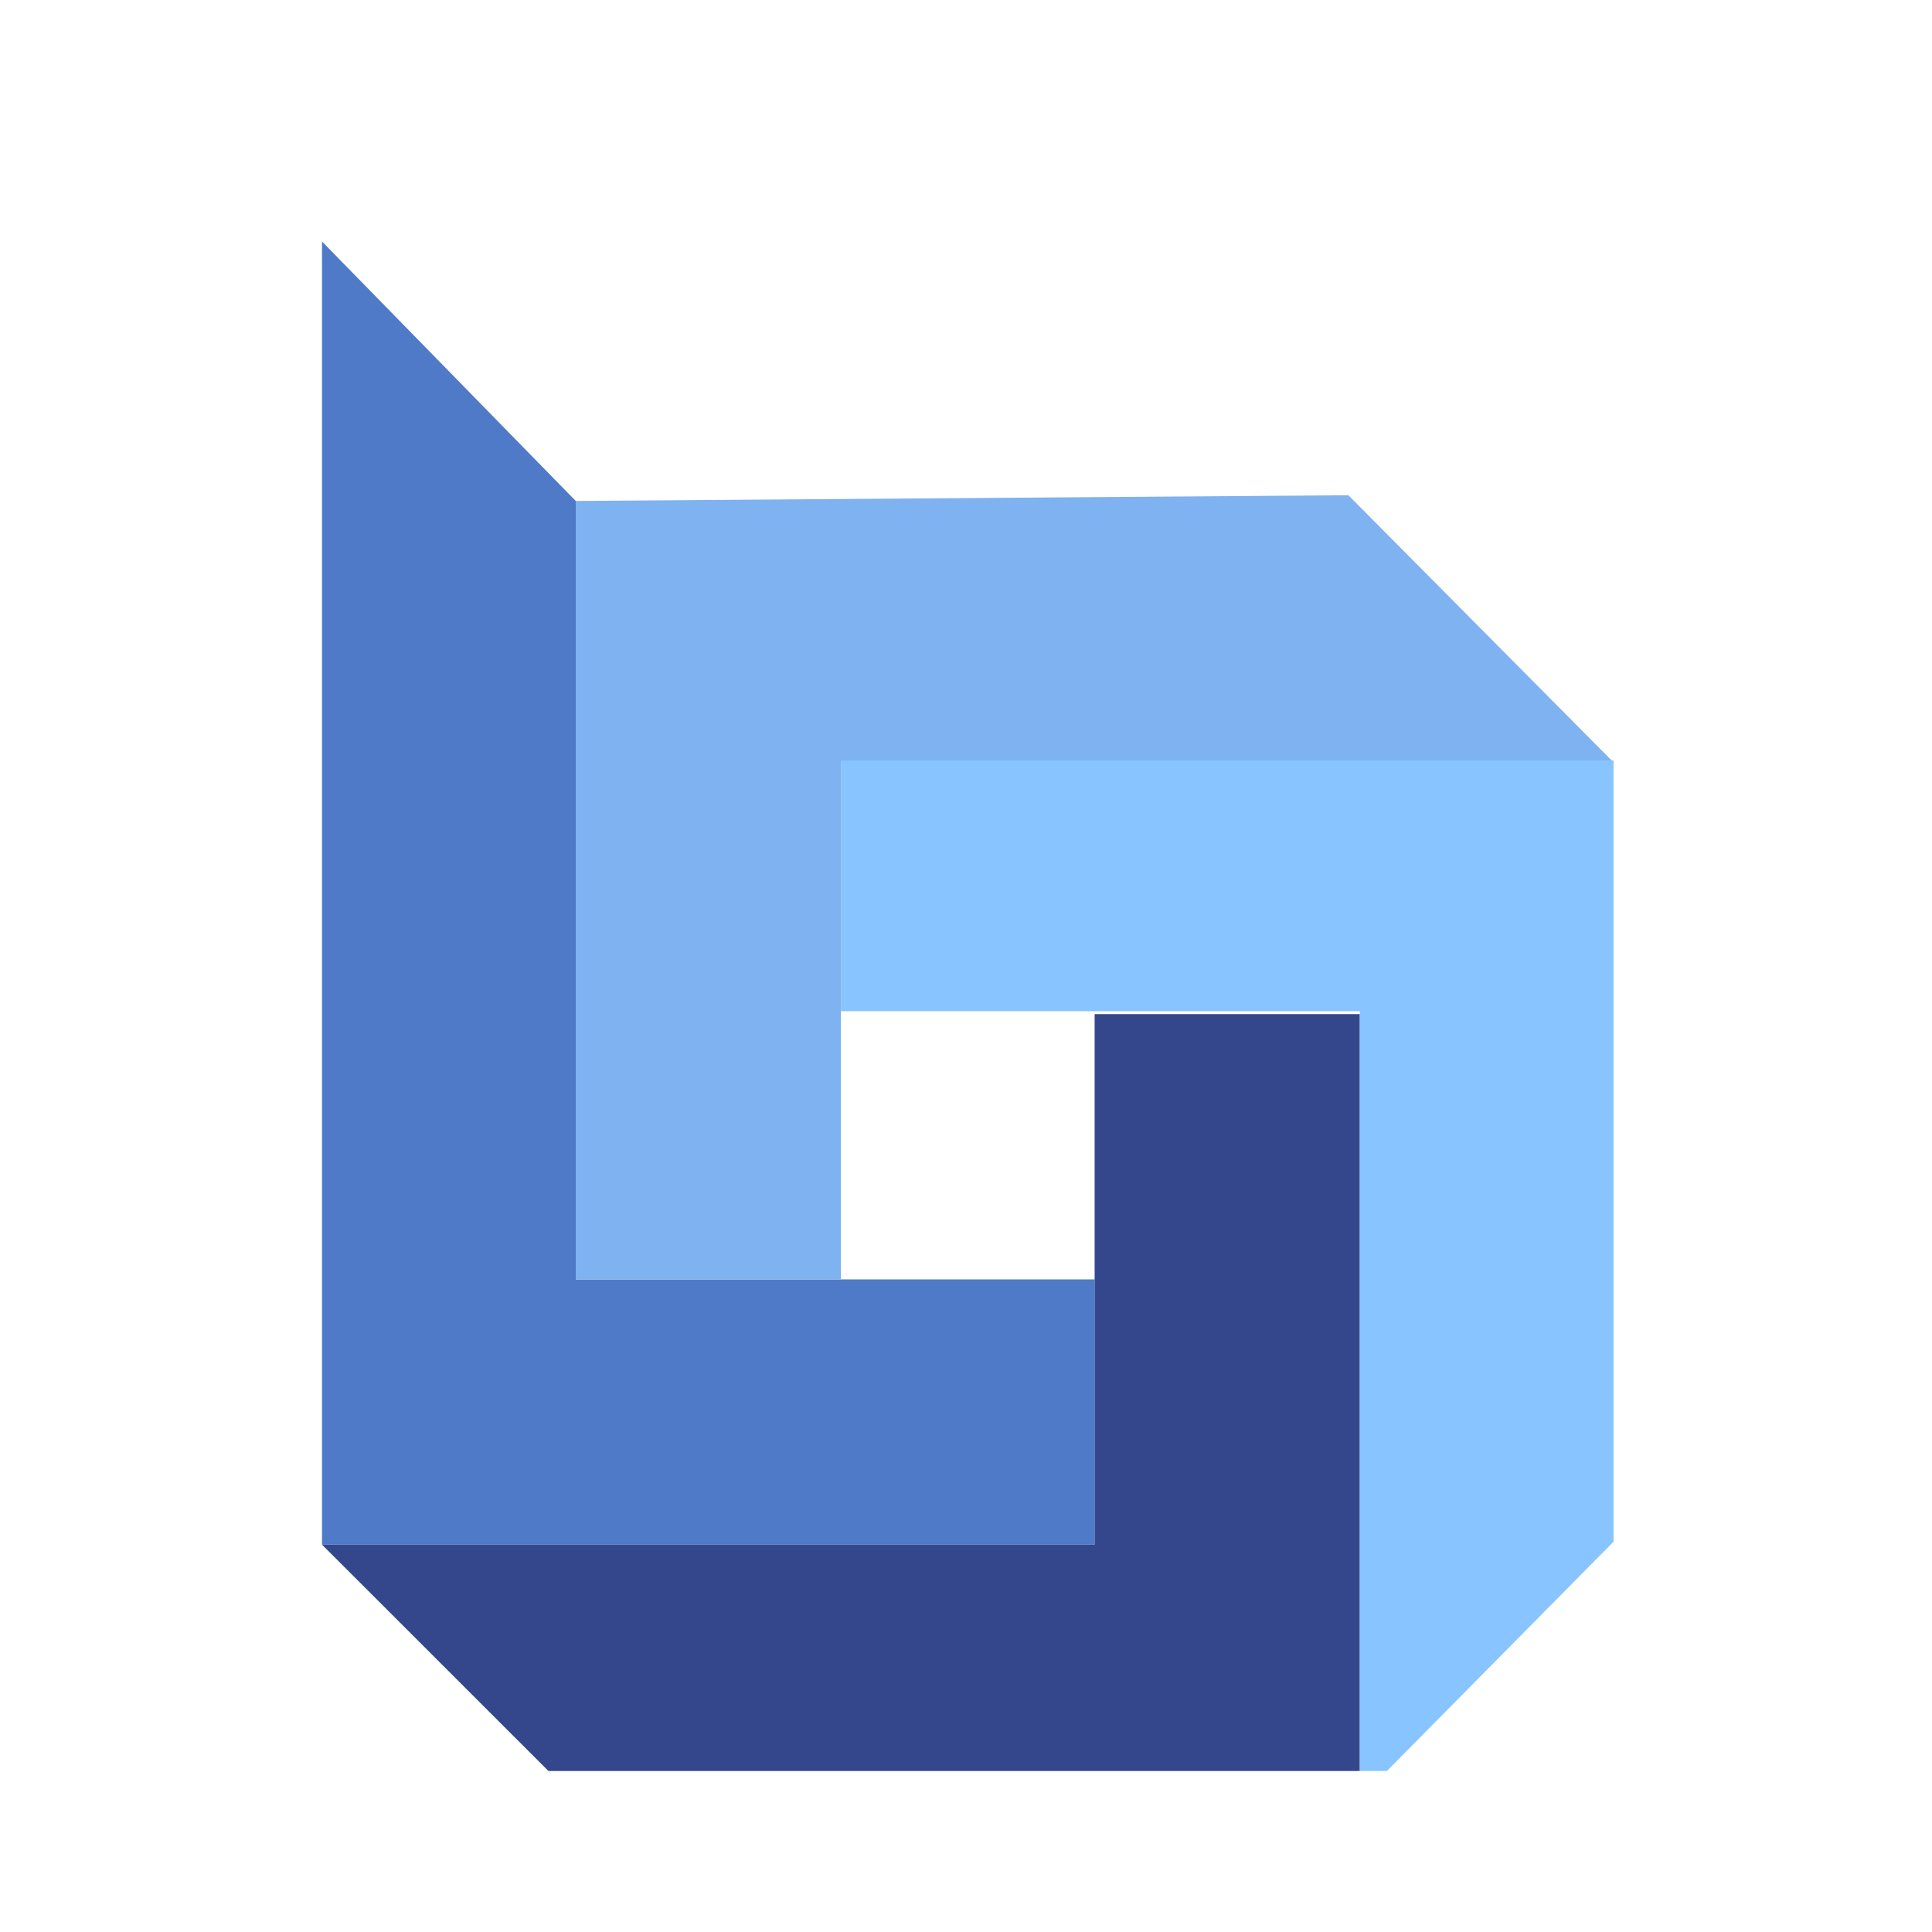 <svg width="24" height="24" fill="none" viewBox="-2 -2 24 24" id="bsocial" x="326" y="120" xmlns="http://www.w3.org/2000/svg">
        <g clip-path="url(#cwclip0)">
            <path d="M5.152 4.223L2 1v16.188h9.598v-3.295H5.152v-9.67z" fill="#4E7AC7"/>
            <path d="M14.75 4.152l-9.598.071v9.67h3.294V7.47h9.598L14.75 4.152z" fill="#7FB2F0"/>
            <path d="M14.893 10.598h-3.295v6.59H2l3.152 3.151h9.74v-9.741z" fill="#35478C"/>
            <path d="M18.044 7.446H8.446v3.115h6.447v9.778l3.151-3.187V7.446z" fill="#88C4FF"/>
        </g>
        <defs>
            <clipPath id="cwclip0">
                <path fill="#fff" d="M0 0h20v20H0z"/>
            </clipPath>
        </defs>
    </svg>
